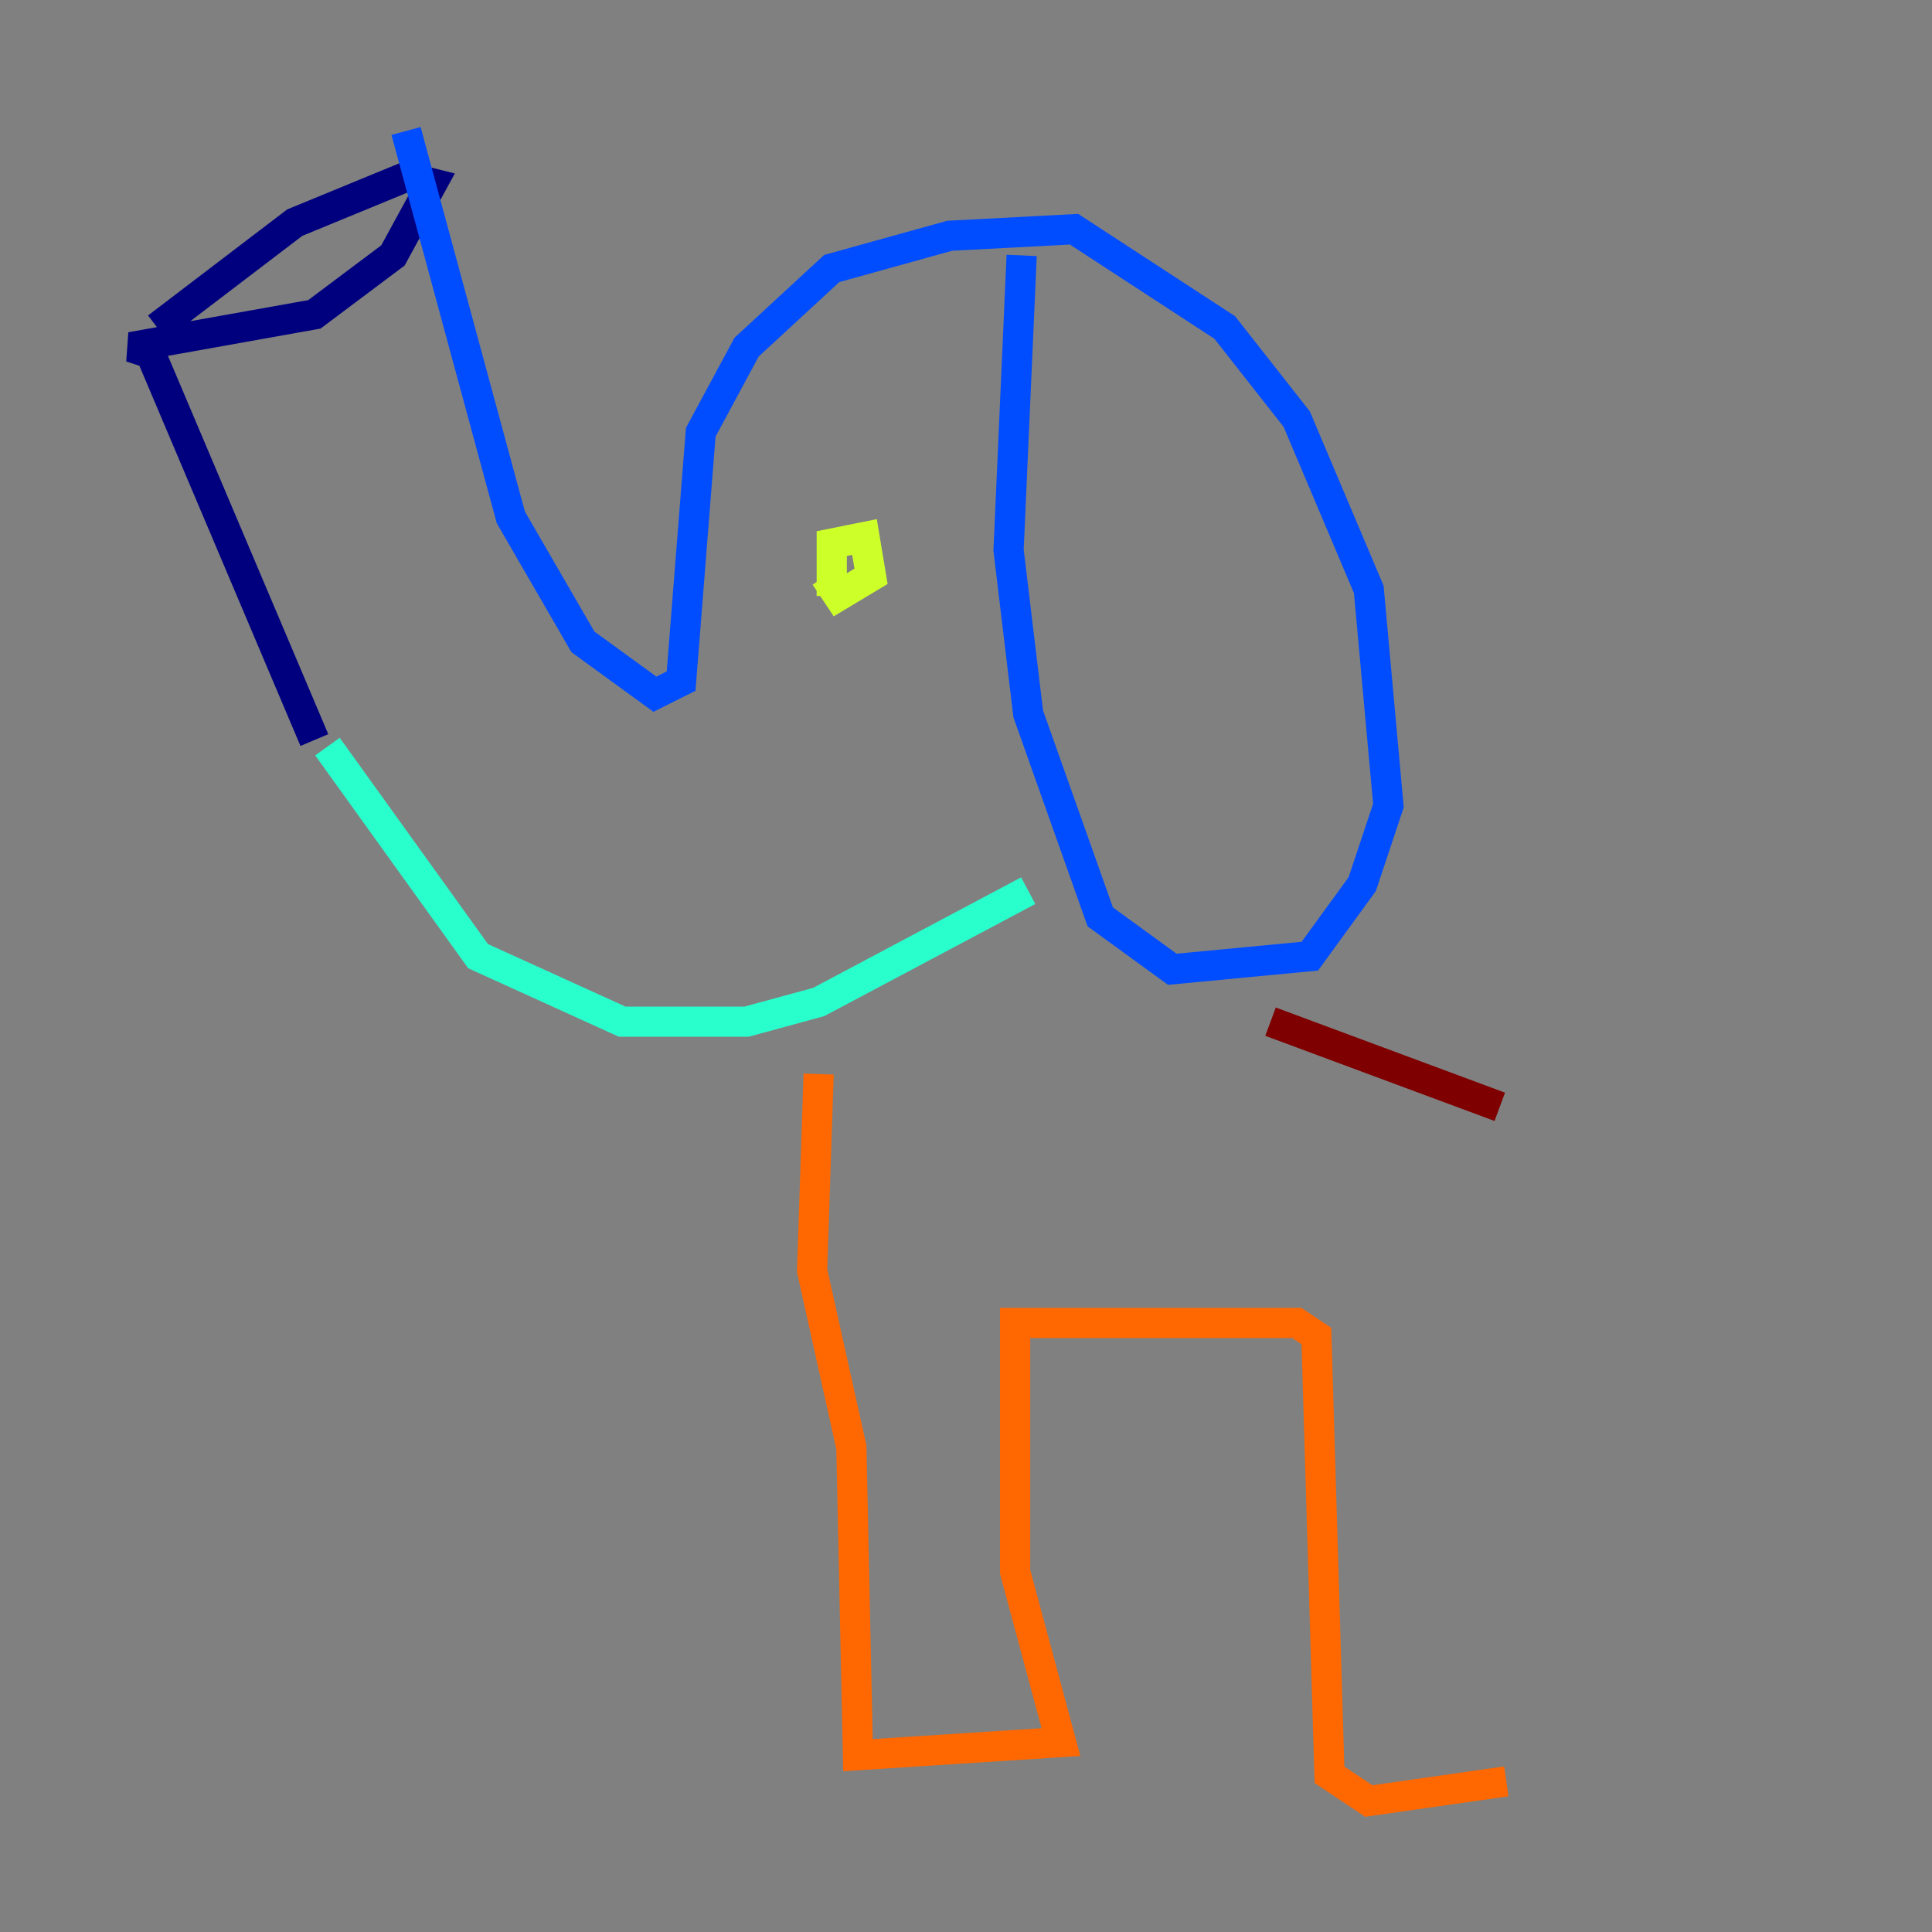 <?xml version="1.0" encoding="utf-8" ?>
<svg baseProfile="tiny" height="128" version="1.2" viewBox="0,0,128,128" width="128" xmlns="http://www.w3.org/2000/svg" xmlns:ev="http://www.w3.org/2001/xml-events" xmlns:xlink="http://www.w3.org/1999/xlink"><rect x="0" y="0" width="128" height="128" fill="#808080" stroke="none"/><defs /><polyline fill="none" points="10.414,21.695 19.525,14.752 26.902,11.715 28.637,12.149 26.034,16.922 20.827,20.827 8.678,22.997 9.98,23.43 20.827,49.031" stroke="#00007f" stroke-width="2" /><polyline fill="none" points="26.902,8.678 33.844,34.278 38.617,42.522 43.39,45.993 45.125,45.125 46.427,28.637 49.464,22.997 55.105,17.79 62.915,15.62 71.159,15.186 81.139,21.695 85.912,27.77 90.685,39.051 91.986,53.37 90.251,58.576 86.78,63.349 77.668,64.217 72.895,60.746 68.122,47.295 66.82,36.447 67.688,16.922" stroke="#004cff" stroke-width="2" /><polyline fill="none" points="21.695,49.464 31.675,63.349 41.22,67.688 49.464,67.688 54.237,66.386 68.122,59.01" stroke="#29ffcd" stroke-width="2" /><polyline fill="none" points="55.105,39.485 55.105,36.014 57.275,35.58 57.709,38.183 55.539,39.485 54.671,38.183" stroke="#cdff29" stroke-width="2" /><polyline fill="none" points="54.237,71.159 53.803,84.176 56.407,95.891 56.841,116.285 70.291,115.417 67.254,104.136 67.254,87.647 85.912,87.647 87.214,88.515 88.081,117.586 90.685,119.322 99.797,118.02" stroke="#ff6700" stroke-width="2" /><polyline fill="none" points="84.176,67.688 99.363,73.329" stroke="#7f0000" stroke-width="2" /></svg>